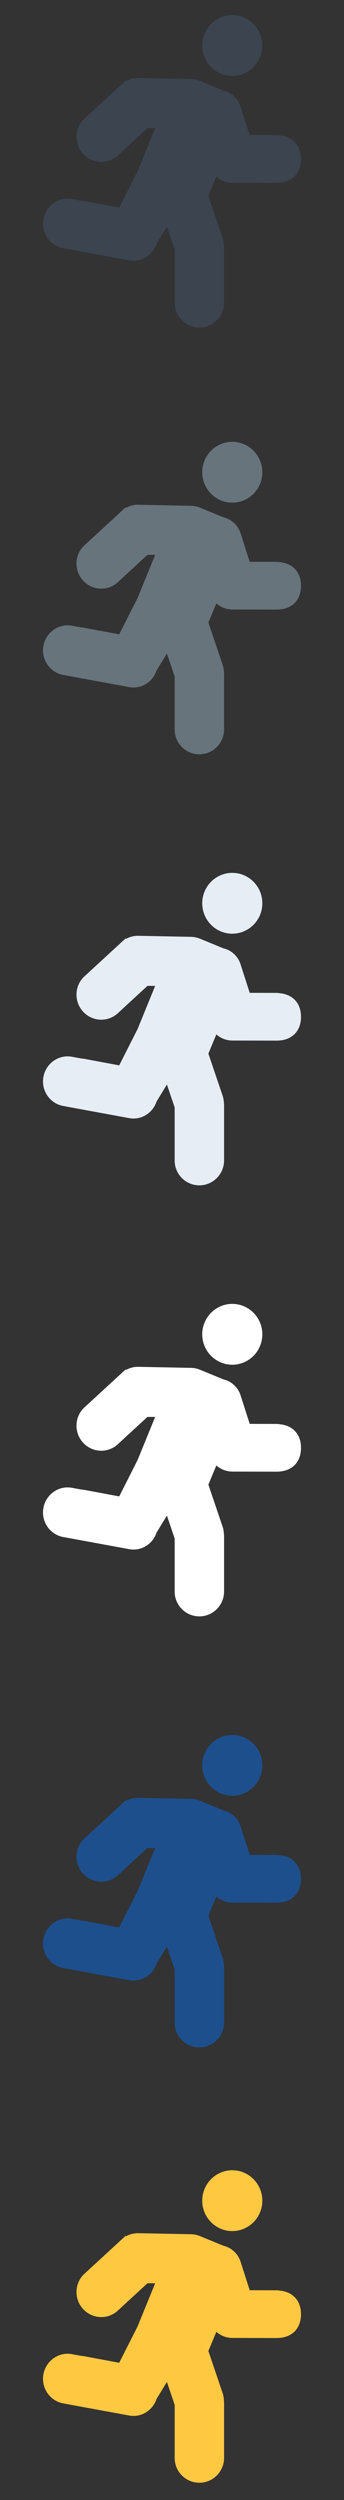 <?xml version="1.0" encoding="UTF-8" standalone="no"?>
<svg width="32px" height="232px" viewBox="0 0 32 232" version="1.1" xmlns="http://www.w3.org/2000/svg" xmlns:xlink="http://www.w3.org/1999/xlink" xmlns:sketch="http://www.bohemiancoding.com/sketch/ns">
    <rect x="0" y="0" width="32" height="232" fill="#333333" stroke="none"/>
    <title>activity</title>
    <description>Created with Sketch (http://www.bohemiancoding.com/sketch)</description>
    <defs></defs>
    <g id="Points-of-interest" stroke="none" stroke-width="1" fill="none" fill-rule="evenodd" sketch:type="MSPage">
        <path d="M21.606,207.045 C23.15,207.045 24.403,205.78 24.403,204.224 C24.403,202.665 23.15,201.399 21.606,201.399 C20.065,201.399 18.812,202.665 18.812,204.224 C18.812,205.78 20.065,207.045 21.606,207.045 Z M26.122,212.58 L25.833,212.543 C25.802,212.541 25.756,212.539 25.698,212.539 L23.228,212.534 L22.376,209.88 C22.138,209.136 21.512,208.569 20.798,208.411 L18.552,207.49 C18.304,207.394 18.05,207.343 17.785,207.337 L12.825,207.24 C12.442,207.24 12.069,207.337 11.734,207.524 L11.681,207.488 L7.855,211.005 C6.924,211.856 6.866,213.32 7.715,214.265 C8.155,214.751 8.773,215.026 9.418,215.026 C9.986,215.026 10.527,214.82 10.947,214.437 L13.717,211.887 L14.435,211.889 L12.802,215.883 L11.09,219.265 L7.864,218.663 C7.76,218.643 7.67,218.633 7.581,218.63 L6.686,218.464 C5.435,218.239 4.262,219.098 4.037,220.339 C3.812,221.593 4.633,222.799 5.867,223.032 L12.006,224.159 C13.136,224.37 14.206,223.696 14.565,222.618 L15.526,221.044 L16.248,223.171 L16.248,228.1 C16.248,229.368 17.279,230.399 18.545,230.399 C19.807,230.399 20.837,229.368 20.844,228.1 L20.844,222.988 C20.844,222.882 20.835,222.789 20.827,222.74 C20.816,222.492 20.776,222.277 20.71,222.085 L19.384,218.173 L20.125,216.394 C20.531,216.752 21.057,216.96 21.611,216.961 L25.736,216.969 C27.133,216.969 28,216.118 28,214.757 C28,213.541 27.287,212.728 26.122,212.58 Z M26.122,212.58" id="activity--yellow" fill="#FFC841" sketch:type="MSShapeGroup"></path>
        <path d="M21.606,166.647 C23.15,166.647 24.403,165.382 24.403,163.825 C24.403,162.267 23.15,161 21.606,161 C20.065,161 18.812,162.267 18.812,163.825 C18.812,165.382 20.065,166.647 21.606,166.647 Z M26.122,172.181 L25.833,172.145 C25.802,172.143 25.756,172.141 25.698,172.141 L23.228,172.135 L22.376,169.481 C22.138,168.738 21.512,168.17 20.798,168.012 L18.552,167.091 C18.304,166.995 18.05,166.945 17.785,166.939 L12.825,166.841 C12.442,166.841 12.069,166.939 11.734,167.126 L11.681,167.089 L7.855,170.606 C6.924,171.458 6.866,172.921 7.715,173.867 C8.155,174.352 8.773,174.628 9.418,174.628 C9.986,174.628 10.527,174.421 10.947,174.039 L13.717,171.489 L14.435,171.491 L12.802,175.485 L11.09,178.867 L7.864,178.264 C7.76,178.244 7.67,178.235 7.581,178.231 L6.686,178.066 C5.435,177.84 4.262,178.699 4.037,179.941 C3.812,181.195 4.633,182.4 5.867,182.633 L12.006,183.76 C13.136,183.972 14.206,183.298 14.565,182.22 L15.526,180.646 L16.248,182.773 L16.248,187.701 C16.248,188.97 17.279,190 18.545,190 C19.807,190 20.837,188.97 20.844,187.701 L20.844,182.589 C20.844,182.483 20.835,182.391 20.827,182.341 C20.816,182.094 20.776,181.879 20.71,181.686 L19.384,177.774 L20.125,175.995 C20.531,176.353 21.057,176.561 21.611,176.563 L25.736,176.57 C27.133,176.57 28,175.72 28,174.358 C28,173.143 27.287,172.33 26.122,172.181 Z M26.122,172.181" id="activity--lp-blue" fill="#1D4F8D" sketch:type="MSShapeGroup"></path>
        <path d="M21.606,126.647 C23.15,126.647 24.403,125.382 24.403,123.825 C24.403,122.267 23.15,121 21.606,121 C20.065,121 18.812,122.267 18.812,123.825 C18.812,125.382 20.065,126.647 21.606,126.647 Z M26.122,132.181 L25.833,132.145 C25.802,132.143 25.756,132.141 25.698,132.141 L23.228,132.135 L22.376,129.481 C22.138,128.738 21.512,128.17 20.798,128.012 L18.552,127.091 C18.304,126.995 18.05,126.945 17.785,126.939 L12.825,126.841 C12.442,126.841 12.069,126.939 11.734,127.126 L11.681,127.089 L7.855,130.606 C6.924,131.458 6.866,132.921 7.715,133.867 C8.155,134.352 8.773,134.628 9.418,134.628 C9.986,134.628 10.527,134.421 10.947,134.039 L13.717,131.489 L14.435,131.491 L12.802,135.485 L11.09,138.867 L7.864,138.264 C7.76,138.244 7.67,138.235 7.581,138.231 L6.686,138.066 C5.435,137.84 4.262,138.699 4.037,139.941 C3.812,141.195 4.633,142.4 5.867,142.633 L12.006,143.76 C13.136,143.972 14.206,143.298 14.565,142.22 L15.526,140.646 L16.248,142.773 L16.248,147.701 C16.248,148.97 17.279,150 18.545,150 C19.807,150 20.837,148.97 20.844,147.701 L20.844,142.589 C20.844,142.483 20.835,142.391 20.827,142.341 C20.816,142.094 20.776,141.879 20.71,141.686 L19.384,137.774 L20.125,135.995 C20.531,136.353 21.057,136.561 21.611,136.563 L25.736,136.57 C27.133,136.57 28,135.72 28,134.358 C28,133.143 27.287,132.33 26.122,132.181 Z M26.122,132.181" id="activity--white" fill="#FFFFFF" sketch:type="MSShapeGroup"></path>
        <path d="M21.606,86.647 C23.15,86.647 24.403,85.382 24.403,83.825 C24.403,82.267 23.15,81 21.606,81 C20.065,81 18.812,82.267 18.812,83.825 C18.812,85.382 20.065,86.647 21.606,86.647 Z M26.122,92.181 L25.833,92.145 C25.802,92.143 25.756,92.141 25.698,92.141 L23.228,92.135 L22.376,89.481 C22.138,88.738 21.512,88.17 20.798,88.012 L18.552,87.091 C18.304,86.995 18.05,86.945 17.785,86.939 L12.825,86.841 C12.442,86.841 12.069,86.939 11.734,87.126 L11.681,87.089 L7.855,90.606 C6.924,91.458 6.866,92.921 7.715,93.867 C8.155,94.352 8.773,94.628 9.418,94.628 C9.986,94.628 10.527,94.421 10.947,94.039 L13.717,91.489 L14.435,91.491 L12.802,95.485 L11.09,98.867 L7.864,98.264 C7.76,98.244 7.67,98.235 7.581,98.231 L6.686,98.066 C5.435,97.84 4.262,98.699 4.037,99.941 C3.812,101.195 4.633,102.4 5.867,102.633 L12.006,103.76 C13.136,103.972 14.206,103.298 14.565,102.22 L15.526,100.646 L16.248,102.773 L16.248,107.701 C16.248,108.97 17.279,110 18.545,110 C19.807,110 20.837,108.97 20.844,107.701 L20.844,102.589 C20.844,102.483 20.835,102.391 20.827,102.341 C20.816,102.094 20.776,101.879 20.71,101.686 L19.384,97.774 L20.125,95.995 C20.531,96.353 21.057,96.561 21.611,96.563 L25.736,96.57 C27.133,96.57 28,95.72 28,94.358 C28,93.143 27.287,92.33 26.122,92.181 Z M26.122,92.181" id="activity--subdued-grey" fill="#E6EDF5" sketch:type="MSShapeGroup"></path>
        <path d="M21.606,46.647 C23.15,46.647 24.403,45.382 24.403,43.825 C24.403,42.267 23.15,41 21.606,41 C20.065,41 18.812,42.267 18.812,43.825 C18.812,45.382 20.065,46.647 21.606,46.647 Z M26.122,52.181 L25.833,52.145 C25.802,52.143 25.756,52.141 25.698,52.141 L23.228,52.135 L22.376,49.481 C22.138,48.738 21.512,48.17 20.798,48.012 L18.552,47.091 C18.304,46.995 18.05,46.945 17.785,46.939 L12.825,46.841 C12.442,46.841 12.069,46.939 11.734,47.126 L11.681,47.089 L7.855,50.606 C6.924,51.458 6.866,52.921 7.715,53.867 C8.155,54.352 8.773,54.628 9.418,54.628 C9.986,54.628 10.527,54.421 10.947,54.039 L13.717,51.489 L14.435,51.491 L12.802,55.485 L11.09,58.867 L7.864,58.264 C7.76,58.244 7.67,58.235 7.581,58.231 L6.686,58.066 C5.435,57.84 4.262,58.699 4.037,59.941 C3.812,61.195 4.633,62.4 5.867,62.633 L12.006,63.76 C13.136,63.972 14.206,63.298 14.565,62.22 L15.526,60.646 L16.248,62.773 L16.248,67.701 C16.248,68.97 17.279,70 18.545,70 C19.807,70 20.837,68.97 20.844,67.701 L20.844,62.589 C20.844,62.483 20.835,62.391 20.827,62.341 C20.816,62.094 20.776,61.879 20.71,61.686 L19.384,57.774 L20.125,55.995 C20.531,56.353 21.057,56.561 21.611,56.563 L25.736,56.57 C27.133,56.57 28,55.72 28,54.358 C28,53.143 27.287,52.33 26.122,52.181 Z M26.122,52.181" id="activity--body-grey" fill="#67747C" sketch:type="MSShapeGroup"></path>
        <path d="M21.606,7.045 C23.15,7.045 24.403,5.78 24.403,4.224 C24.403,2.665 23.15,1.399 21.606,1.399 C20.065,1.399 18.812,2.665 18.812,4.224 C18.812,5.78 20.065,7.045 21.606,7.045 Z M26.122,12.58 L25.833,12.543 C25.802,12.541 25.756,12.539 25.698,12.539 L23.228,12.534 L22.376,9.88 C22.138,9.136 21.512,8.569 20.798,8.411 L18.552,7.49 C18.304,7.394 18.05,7.343 17.785,7.337 L12.825,7.24 C12.442,7.24 12.069,7.337 11.734,7.524 L11.681,7.488 L7.855,11.005 C6.924,11.856 6.866,13.32 7.715,14.265 C8.155,14.751 8.773,15.026 9.418,15.026 C9.986,15.026 10.527,14.82 10.947,14.437 L13.717,11.887 L14.435,11.889 L12.802,15.883 L11.09,19.265 L7.864,18.663 C7.76,18.643 7.67,18.633 7.581,18.63 L6.686,18.464 C5.435,18.239 4.262,19.098 4.037,20.339 C3.812,21.593 4.633,22.799 5.867,23.032 L12.006,24.159 C13.136,24.37 14.206,23.696 14.565,22.618 L15.526,21.044 L16.248,23.171 L16.248,28.1 C16.248,29.368 17.279,30.398 18.545,30.398 C19.807,30.398 20.837,29.368 20.844,28.1 L20.844,22.988 C20.844,22.882 20.835,22.789 20.827,22.74 C20.816,22.492 20.776,22.277 20.71,22.085 L19.384,18.173 L20.125,16.394 C20.531,16.752 21.057,16.96 21.611,16.961 L25.736,16.969 C27.133,16.969 28,16.118 28,14.757 C28,13.541 27.287,12.728 26.122,12.58 Z M26.122,12.58" id="activity--title-grey" fill="#3B444F" sketch:type="MSShapeGroup"></path>
    </g>
</svg>